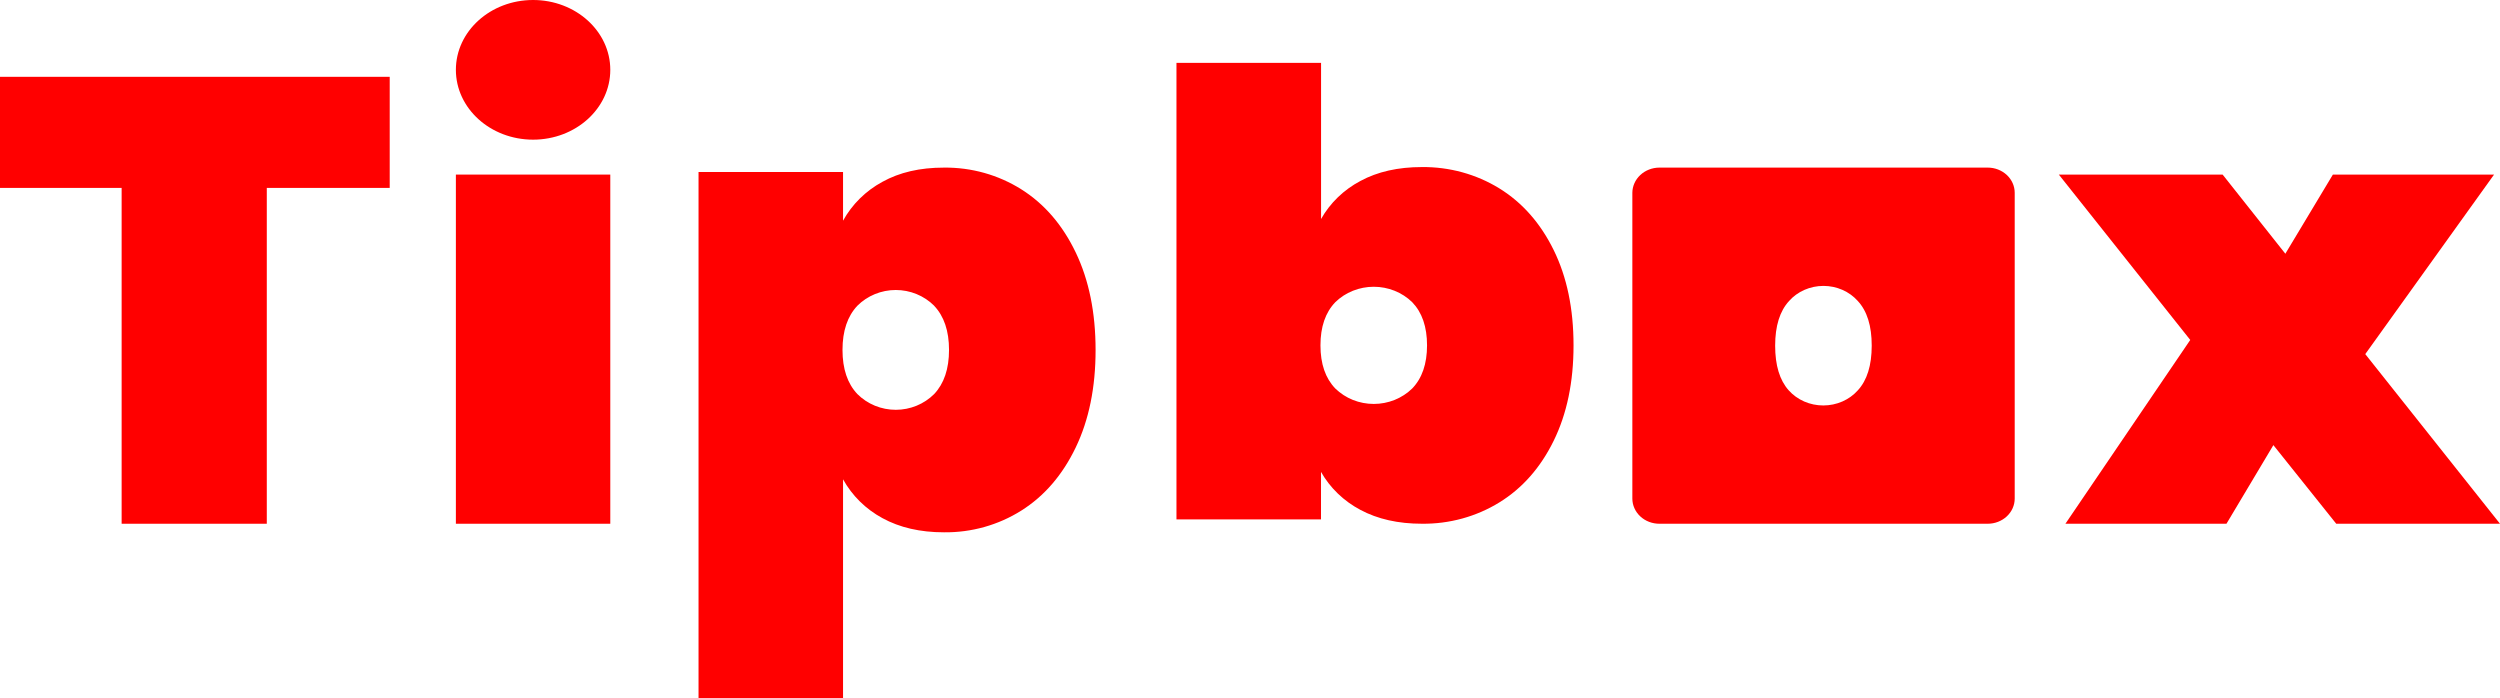 <svg width="179" height="50" viewBox="0 0 179 50" fill="none" xmlns="http://www.w3.org/2000/svg">
<g clip-path="url(#clip0_1052_376)">
<path d="M27.903 5.5V13.454H19.102V37.5H8.709V13.454H0V5.5H27.903Z" fill="#FF0000"/>
<path d="M43.697 12.5V37.5H32.641V12.5H43.697Z" fill="#FF0000"/>
<path d="M63.182 13.018C64.408 12.338 65.876 11.999 67.586 12.001C69.553 11.978 71.482 12.52 73.131 13.559C74.779 14.598 76.076 16.105 77.022 18.077C77.969 20.05 78.443 22.377 78.444 25.058C78.444 27.739 77.97 30.066 77.022 32.038C76.074 34.011 74.777 35.516 73.131 36.555C71.483 37.595 69.553 38.137 67.586 38.113C65.883 38.113 64.415 37.774 63.182 37.098C61.987 36.452 61.008 35.488 60.362 34.318V50H50.015V12.316H60.362V15.803C61.006 14.632 61.986 13.665 63.182 13.018ZM66.886 21.89C66.529 21.534 66.101 21.25 65.629 21.057C65.157 20.863 64.65 20.764 64.137 20.764C63.624 20.764 63.117 20.863 62.644 21.057C62.172 21.25 61.745 21.534 61.388 21.89C60.678 22.643 60.323 23.697 60.323 25.054C60.323 26.41 60.678 27.464 61.388 28.215C61.745 28.571 62.172 28.855 62.644 29.049C63.117 29.242 63.624 29.342 64.137 29.342C64.65 29.342 65.157 29.242 65.629 29.049C66.101 28.855 66.529 28.571 66.886 28.215C67.595 27.464 67.95 26.41 67.95 25.054C67.95 23.697 67.595 22.644 66.886 21.895V21.89Z" fill="#FF0000"/>
<path d="M97.405 12.957C98.632 12.293 100.101 11.961 101.812 11.962C103.776 11.942 105.702 12.472 107.349 13.486C108.997 14.503 110.296 15.976 111.244 17.905C112.193 19.834 112.666 22.11 112.665 24.732C112.665 27.354 112.191 29.629 111.244 31.559C110.297 33.488 108.999 34.96 107.349 35.976C105.703 36.991 103.776 37.521 101.812 37.499C100.108 37.499 98.639 37.168 97.405 36.507C96.21 35.875 95.23 34.931 94.584 33.788V37.191H84.235V4.5H94.588V15.681C95.232 14.536 96.21 13.591 97.405 12.957ZM101.111 21.634C100.754 21.286 100.326 21.008 99.854 20.819C99.381 20.63 98.874 20.532 98.361 20.532C97.848 20.532 97.34 20.63 96.867 20.819C96.395 21.008 95.967 21.286 95.61 21.634C94.9 22.37 94.545 23.401 94.545 24.728C94.545 26.054 94.9 27.085 95.61 27.819C95.967 28.168 96.395 28.445 96.867 28.635C97.34 28.824 97.848 28.922 98.361 28.922C98.874 28.922 99.381 28.824 99.854 28.635C100.326 28.445 100.754 28.168 101.111 27.819C101.821 27.085 102.176 26.054 102.176 24.728C102.176 23.401 101.822 22.372 101.115 21.638L101.111 21.634Z" fill="#FF0000"/>
<path d="M167.273 37.498L162.774 31.87L159.416 37.498H147.885L156.822 24.34L147.412 12.5H159.139L163.631 18.168L167.035 12.5H178.575L169.353 25.354L179 37.5L167.273 37.498Z" fill="#FF0000"/>
<path d="M116.876 13.801V35.699C116.876 35.935 116.926 36.169 117.024 36.388C117.121 36.606 117.263 36.805 117.443 36.972C117.622 37.14 117.835 37.272 118.07 37.363C118.305 37.453 118.556 37.5 118.81 37.5H142.32C142.832 37.5 143.324 37.31 143.687 36.972C144.049 36.635 144.253 36.176 144.253 35.699V13.801C144.253 13.324 144.049 12.866 143.687 12.528C143.324 12.19 142.832 12 142.32 12H118.81C118.298 12.003 117.808 12.194 117.446 12.531C117.085 12.868 116.88 13.325 116.876 13.801ZM133.02 27.949C132.719 28.287 132.34 28.56 131.913 28.747C131.485 28.934 131.019 29.031 130.546 29.031C130.074 29.031 129.607 28.934 129.18 28.747C128.752 28.56 128.374 28.287 128.072 27.949C127.425 27.227 127.101 26.162 127.101 24.751C127.101 23.34 127.433 22.275 128.096 21.553C128.395 21.215 128.771 20.942 129.197 20.755C129.623 20.568 130.088 20.471 130.558 20.471C131.029 20.471 131.494 20.568 131.919 20.755C132.345 20.942 132.721 21.215 133.02 21.553C133.685 22.272 134.017 23.338 134.015 24.751C134.014 26.164 133.682 27.23 133.02 27.949Z" fill="#FF0000"/>
<path d="M38.169 10C41.222 10 43.697 7.761 43.697 5C43.697 2.239 41.222 0 38.169 0C35.116 0 32.641 2.239 32.641 5C32.641 7.761 35.116 10 38.169 10Z" fill="#FF0000"/>
</g>
<defs>
<clipPath id="clip0_1052_376">
<rect width="179" height="50" fill="white"/>
</clipPath>
</defs>
</svg>
